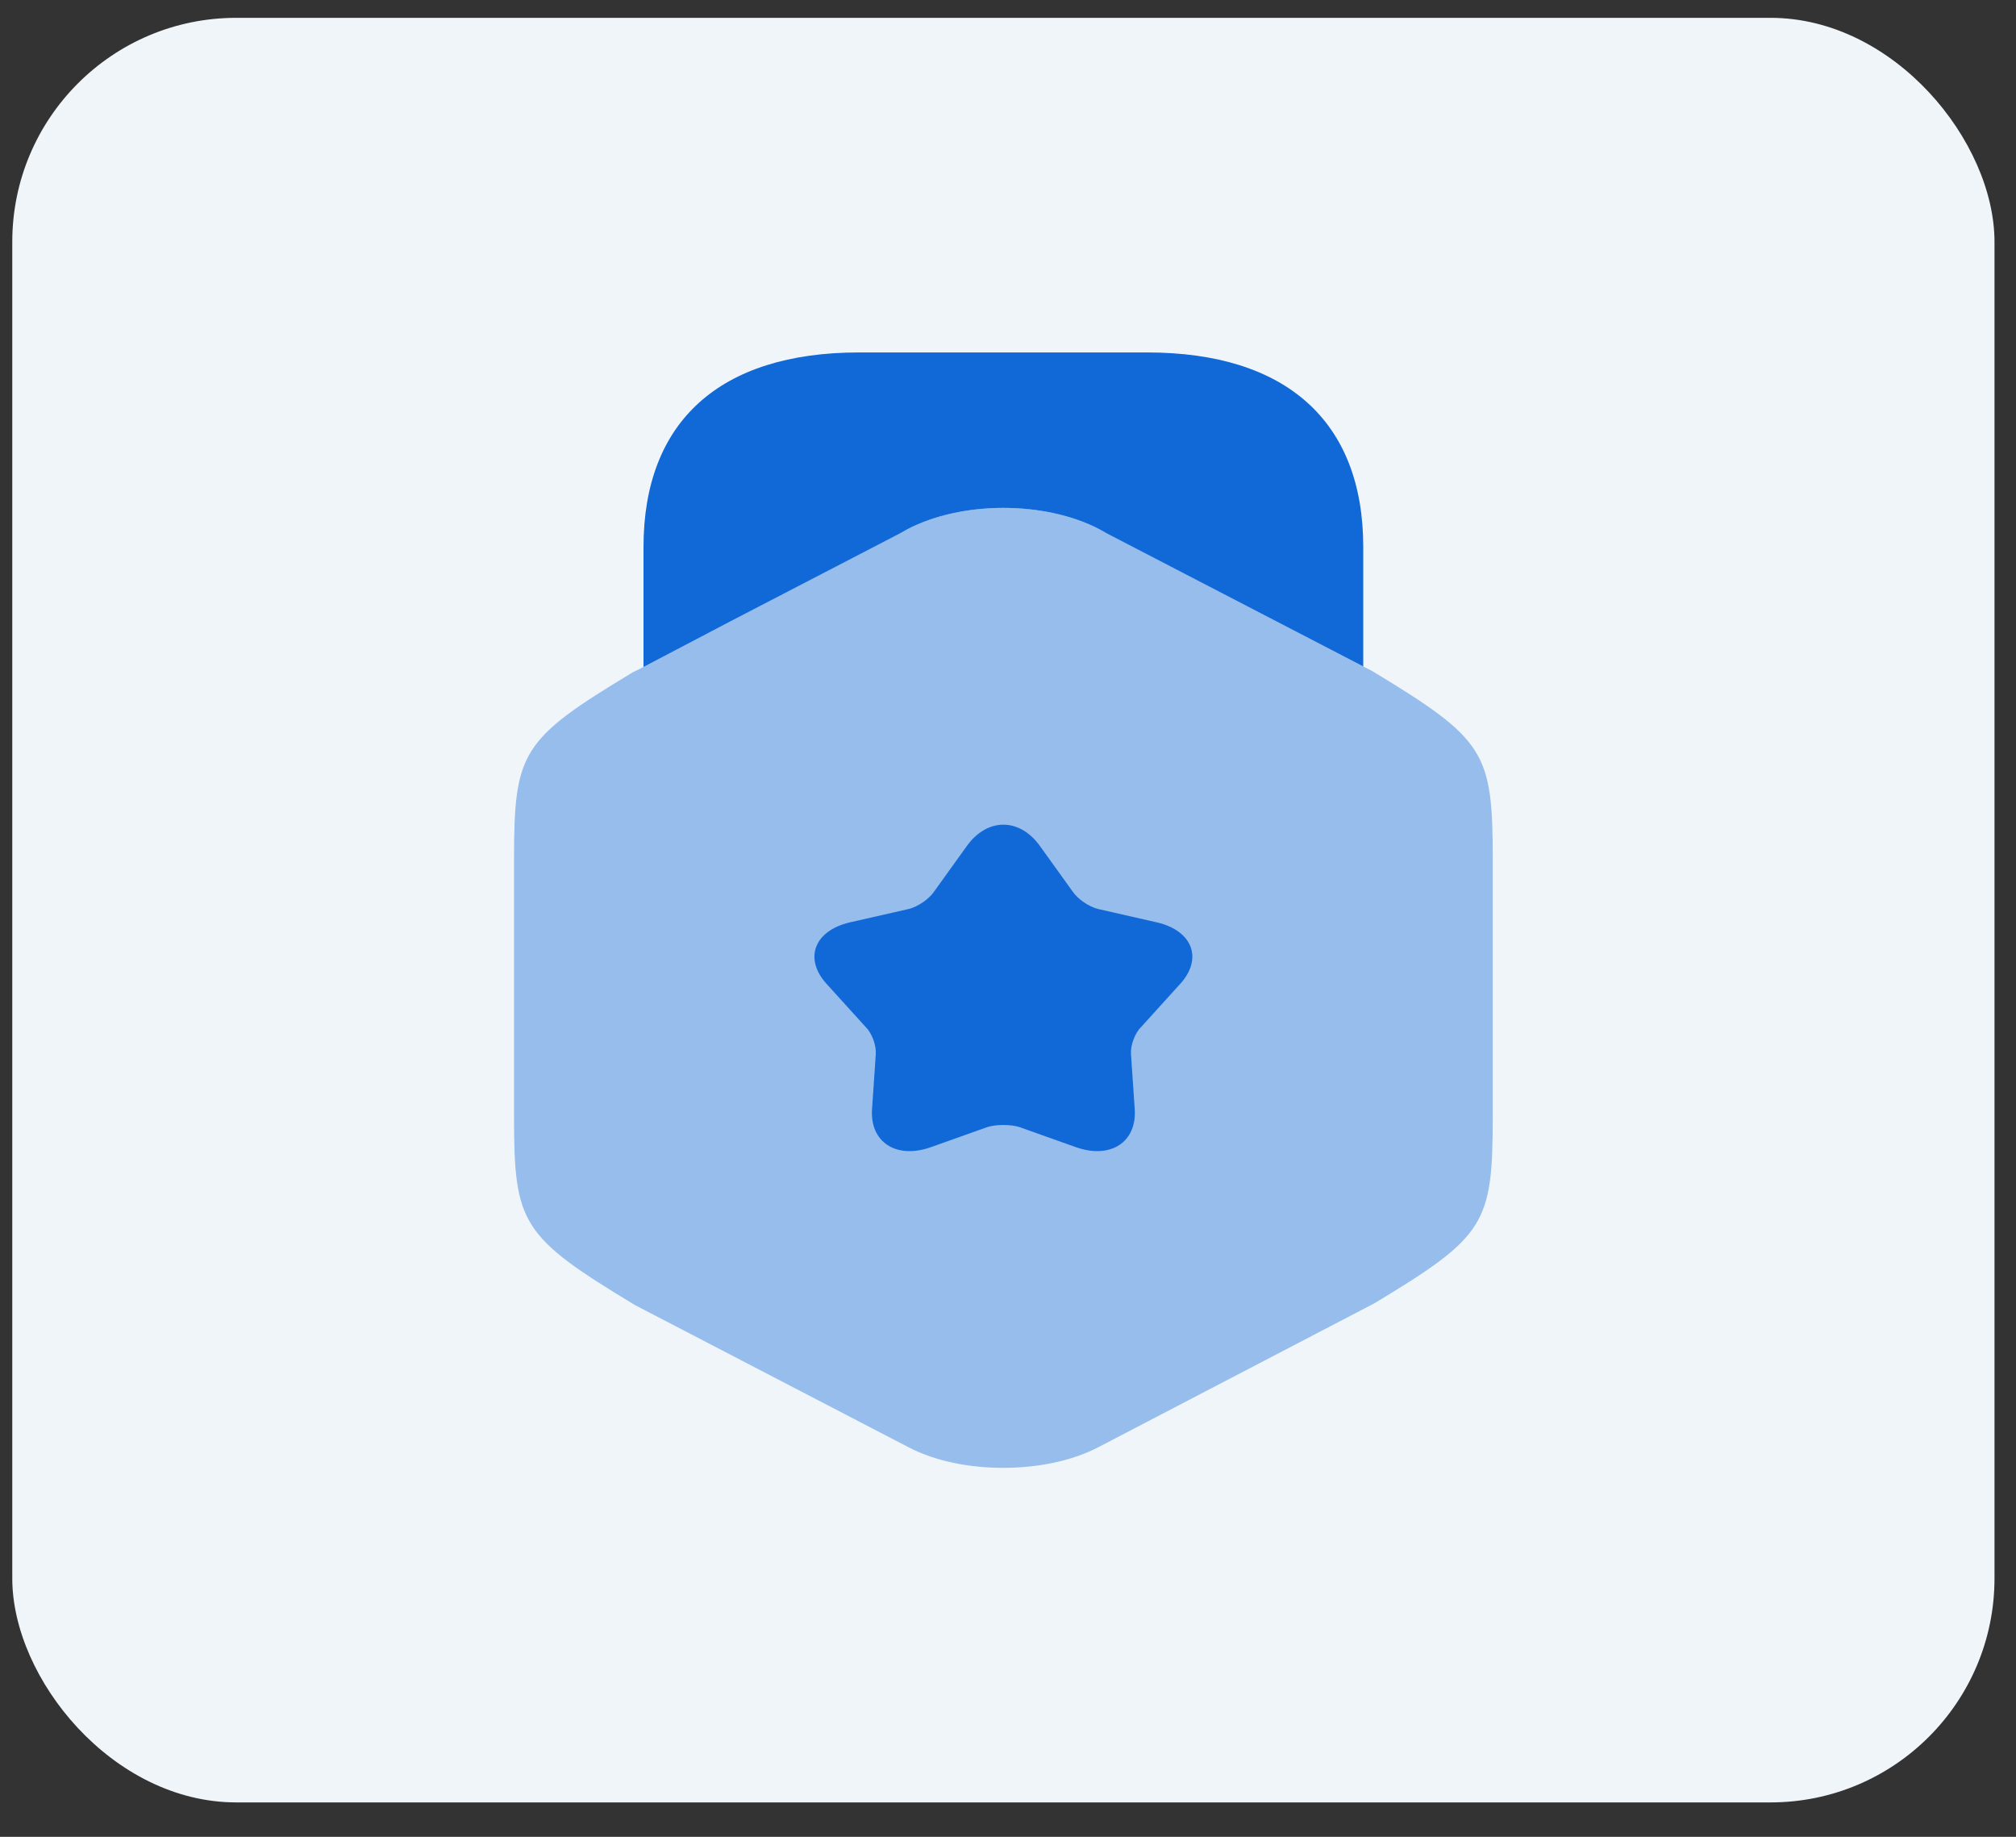 <svg width="45" height="41" viewBox="0 0 45 41" fill="none" xmlns="http://www.w3.org/2000/svg">
<rect x="0" y="0" width="45" height="41" fill="#333333" stroke="none"/>
<rect x="0.274" y="0.398" width="44.246" height="39.834" rx="5" fill="#F0F5FA"/>
<path opacity="0.4" d="M30.624 14.975L30.43 14.876L28.509 13.88L24.54 11.813C23.323 11.178 21.471 11.178 20.254 11.813L16.285 13.88L14.364 14.888L14.115 15.012C11.64 16.506 11.474 16.78 11.474 19.183V24.921C11.474 27.324 11.64 27.598 14.17 29.129L20.254 32.291C20.862 32.614 21.623 32.764 22.397 32.764C23.157 32.764 23.932 32.614 24.54 32.291L30.679 29.091C33.154 27.598 33.32 27.324 33.32 24.921V19.183C33.32 16.78 33.154 16.506 30.624 14.975Z" fill="#1169D8"/>
<path d="M14.364 14.888L16.285 13.88L20.074 11.913L20.254 11.813C21.471 11.178 23.323 11.178 24.54 11.813L24.72 11.913L28.509 13.88L30.43 14.876V12.212C30.43 9.411 28.716 7.867 25.605 7.867H19.175C16.064 7.867 14.364 9.411 14.364 12.212V14.888Z" fill="#1169D8"/>
<path d="M26.324 21.983L25.467 22.929C25.328 23.066 25.232 23.34 25.245 23.527L25.328 24.747C25.384 25.494 24.789 25.88 24.015 25.606L22.756 25.158C22.563 25.095 22.231 25.095 22.038 25.158L20.779 25.606C20.005 25.88 19.41 25.494 19.466 24.747L19.549 23.527C19.562 23.34 19.466 23.066 19.327 22.929L18.47 21.983C17.931 21.411 18.166 20.776 18.968 20.589L20.282 20.29C20.489 20.241 20.738 20.066 20.848 19.904L21.581 18.884C22.038 18.249 22.756 18.249 23.213 18.884L23.946 19.904C24.056 20.066 24.305 20.241 24.512 20.29L25.826 20.589C26.628 20.776 26.863 21.411 26.324 21.983Z" fill="#1169D8"/>
</svg>
